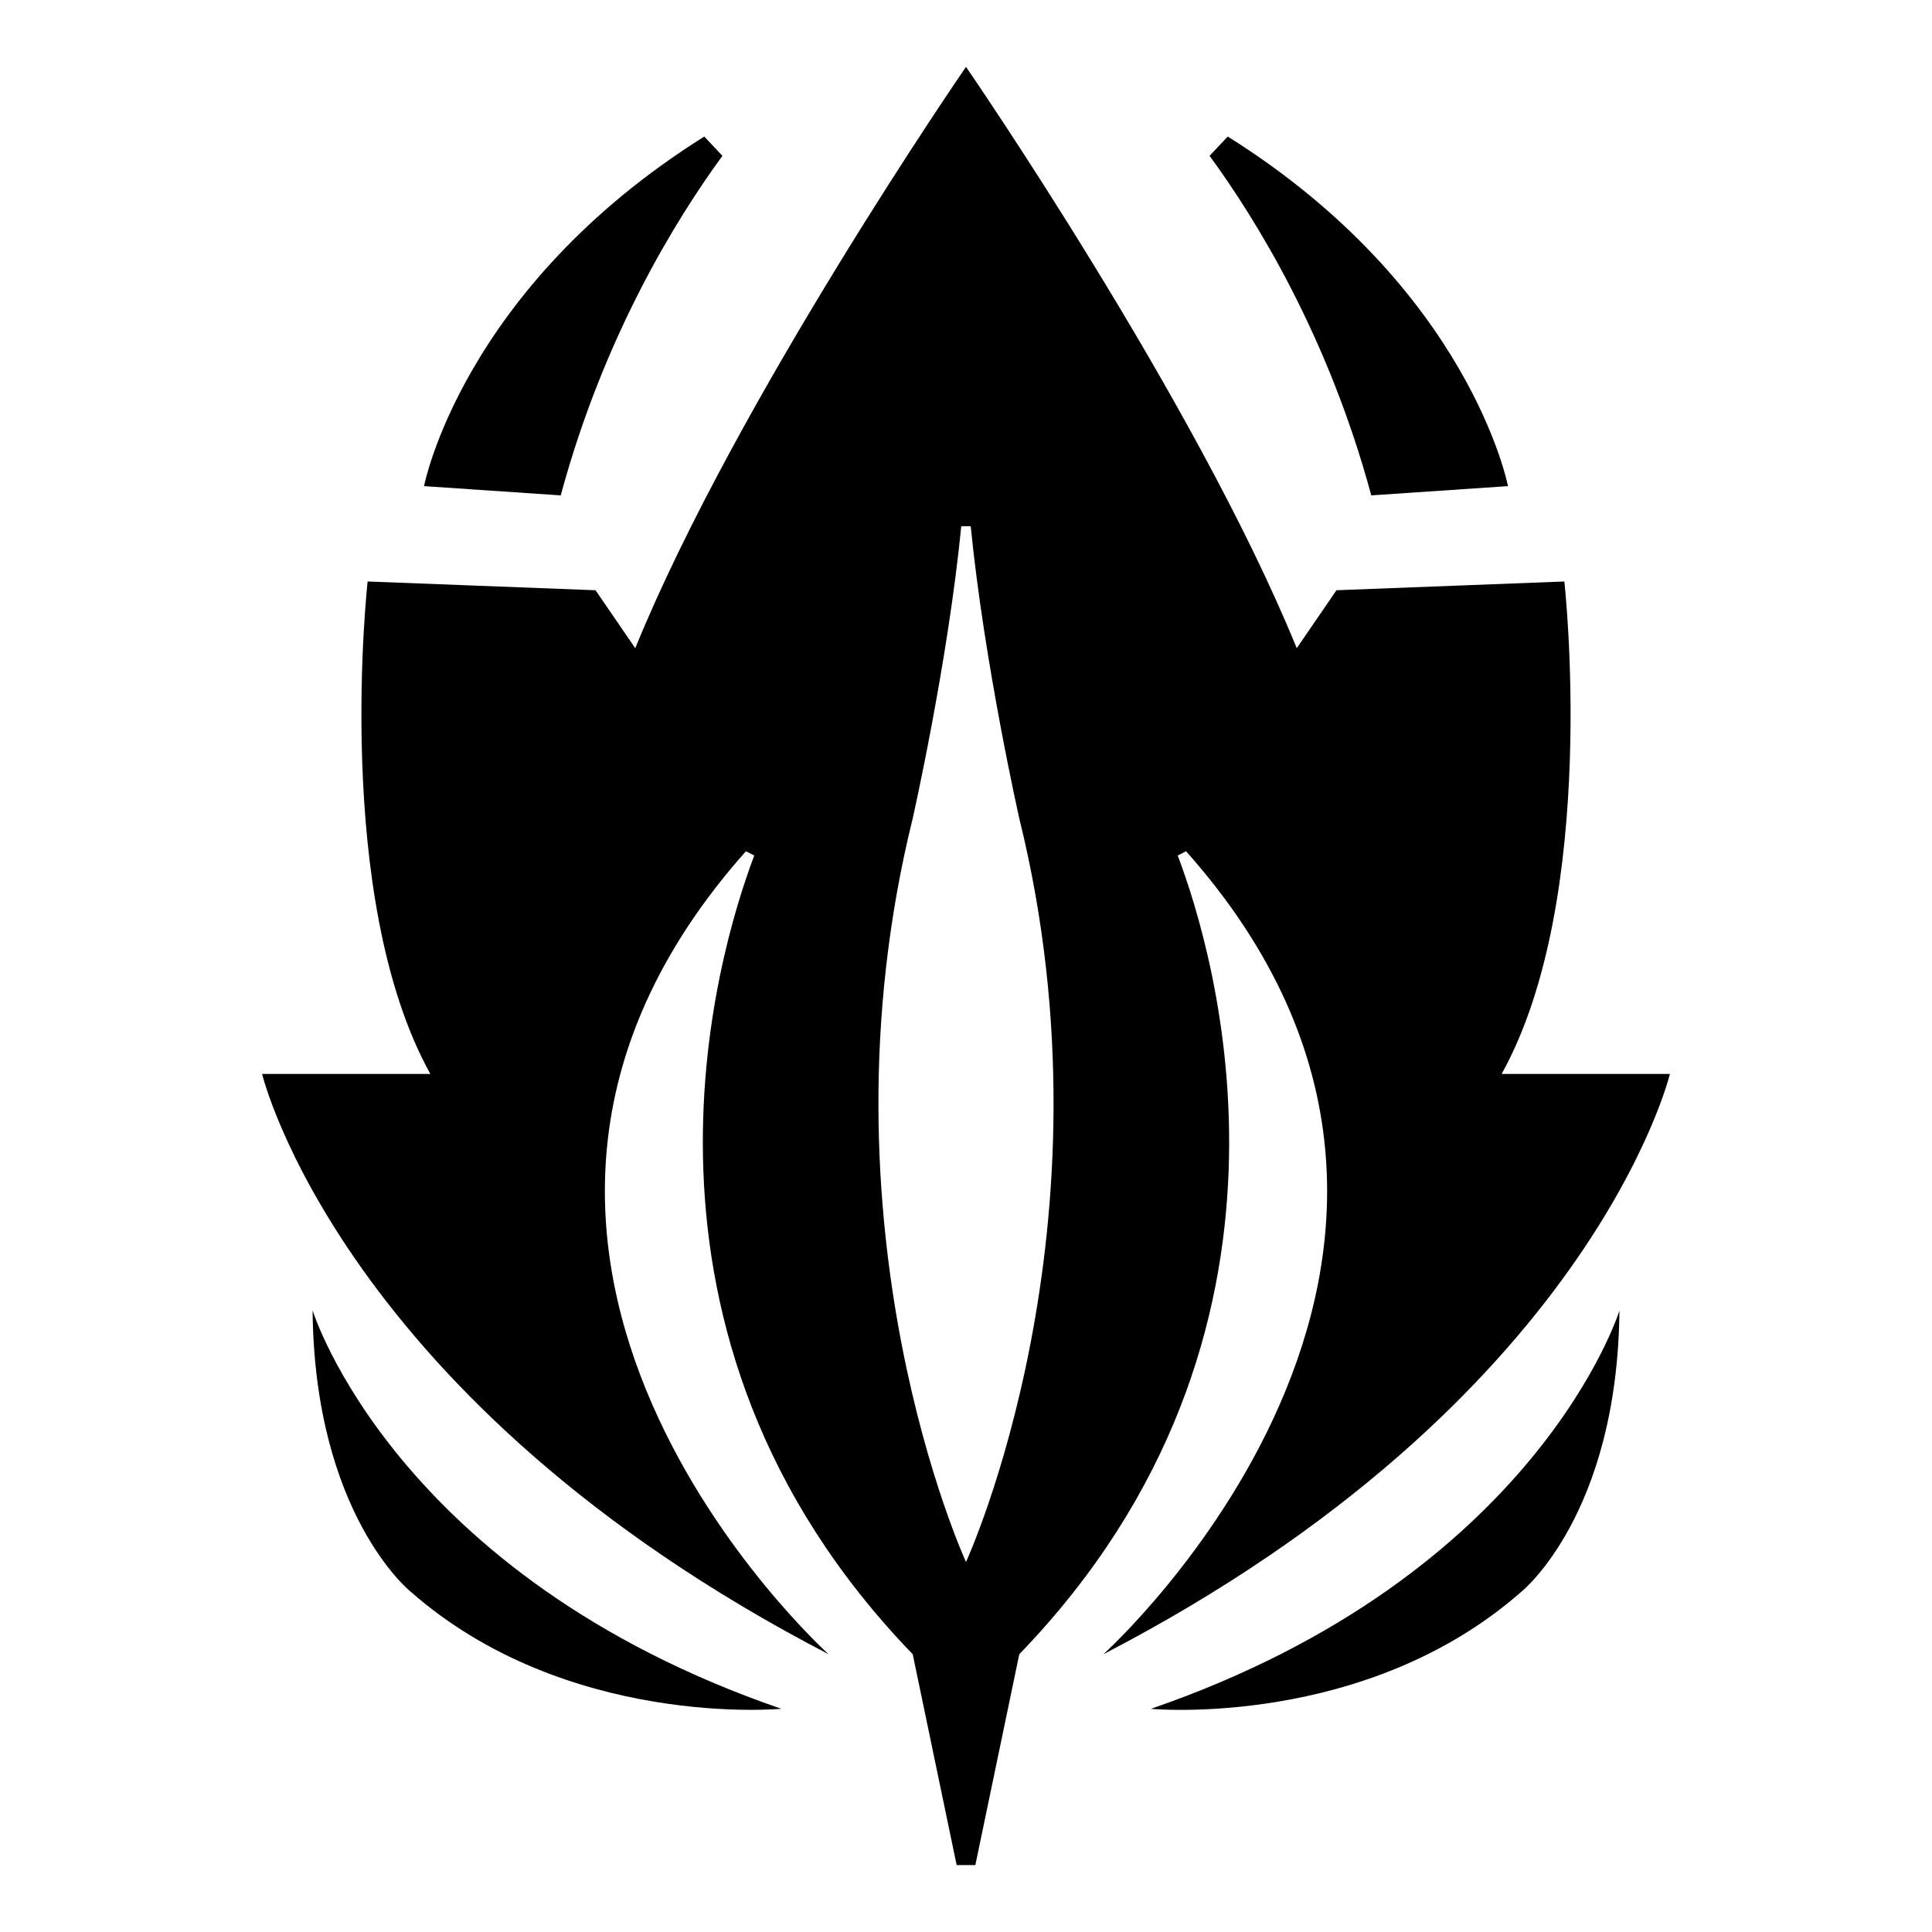 <?xml version="1.0" encoding="UTF-8"?>
<svg id="b" xmlns="http://www.w3.org/2000/svg" viewBox="0 0 512 512">
    <path
        d="M199.89,226.72c-9.83,25.95-40.13,126.62,41.99,211.67l11.64,55.87c2.77,0,2.19,0,4.96,0l11.64-55.87c82.12-85.05,51.82-185.72,41.99-211.67,1.27-.65.95-.48,2.21-1.13,95.4,107.24-21.91,212.8-21.91,212.8,129.32-67.08,150.13-153.78,150.13-153.78h-44.59c26.01-46.87,16.62-130.51,16.62-130.51l-60.39,2.32-10.53,15.36c-26.76-65.69-87.65-154.06-87.65-154.06,0,0-60.89,88.37-87.65,154.06l-10.53-15.36-60.39-2.32s-9.39,83.64,16.62,130.51h-44.59s20.81,86.7,150.13,153.78c0,0-117.31-105.56-21.91-212.8,1.27.65.95.48,2.21,1.13ZM241.88,216.88s9.28-41.06,12.87-77.43h2.5c3.59,36.37,12.87,77.43,12.87,77.43,26.76,108.31-14.12,197.06-14.12,197.06,0,0-40.88-88.75-14.12-197.06Z"
        fill="currentColor" stroke-width="0" />
    <path
        d="M112.37,128.84s10.03-52.37,74.27-92.65c2.67,2.85,2.13,2.27,4.81,5.11-12.33,16.86-31.45,47.81-42.85,89.98l-36.23-2.45Z"
        fill="currentColor" stroke-width="0" />
    <path d="M207.02,452.85s-56.92,5.35-98.31-31.14c0,0-25.35-20.43-25.87-74.44,0,0,21.73,70.3,124.19,105.57Z"
        fill="currentColor" stroke-width="0" />
    <path
        d="M325.36,36.18c64.24,40.28,74.27,92.65,74.27,92.65l-36.23,2.45c-11.39-42.17-30.51-73.12-42.85-89.98,2.67-2.85,2.13-2.27,4.81-5.11Z"
        fill="currentColor" stroke-width="0" />
    <path
        d="M429.17,347.28c-.52,54-25.87,74.44-25.87,74.44-41.4,36.49-98.31,31.14-98.31,31.14,102.45-35.27,124.19-105.57,124.19-105.57Z"
        fill="currentColor" stroke-width="0" />
</svg>